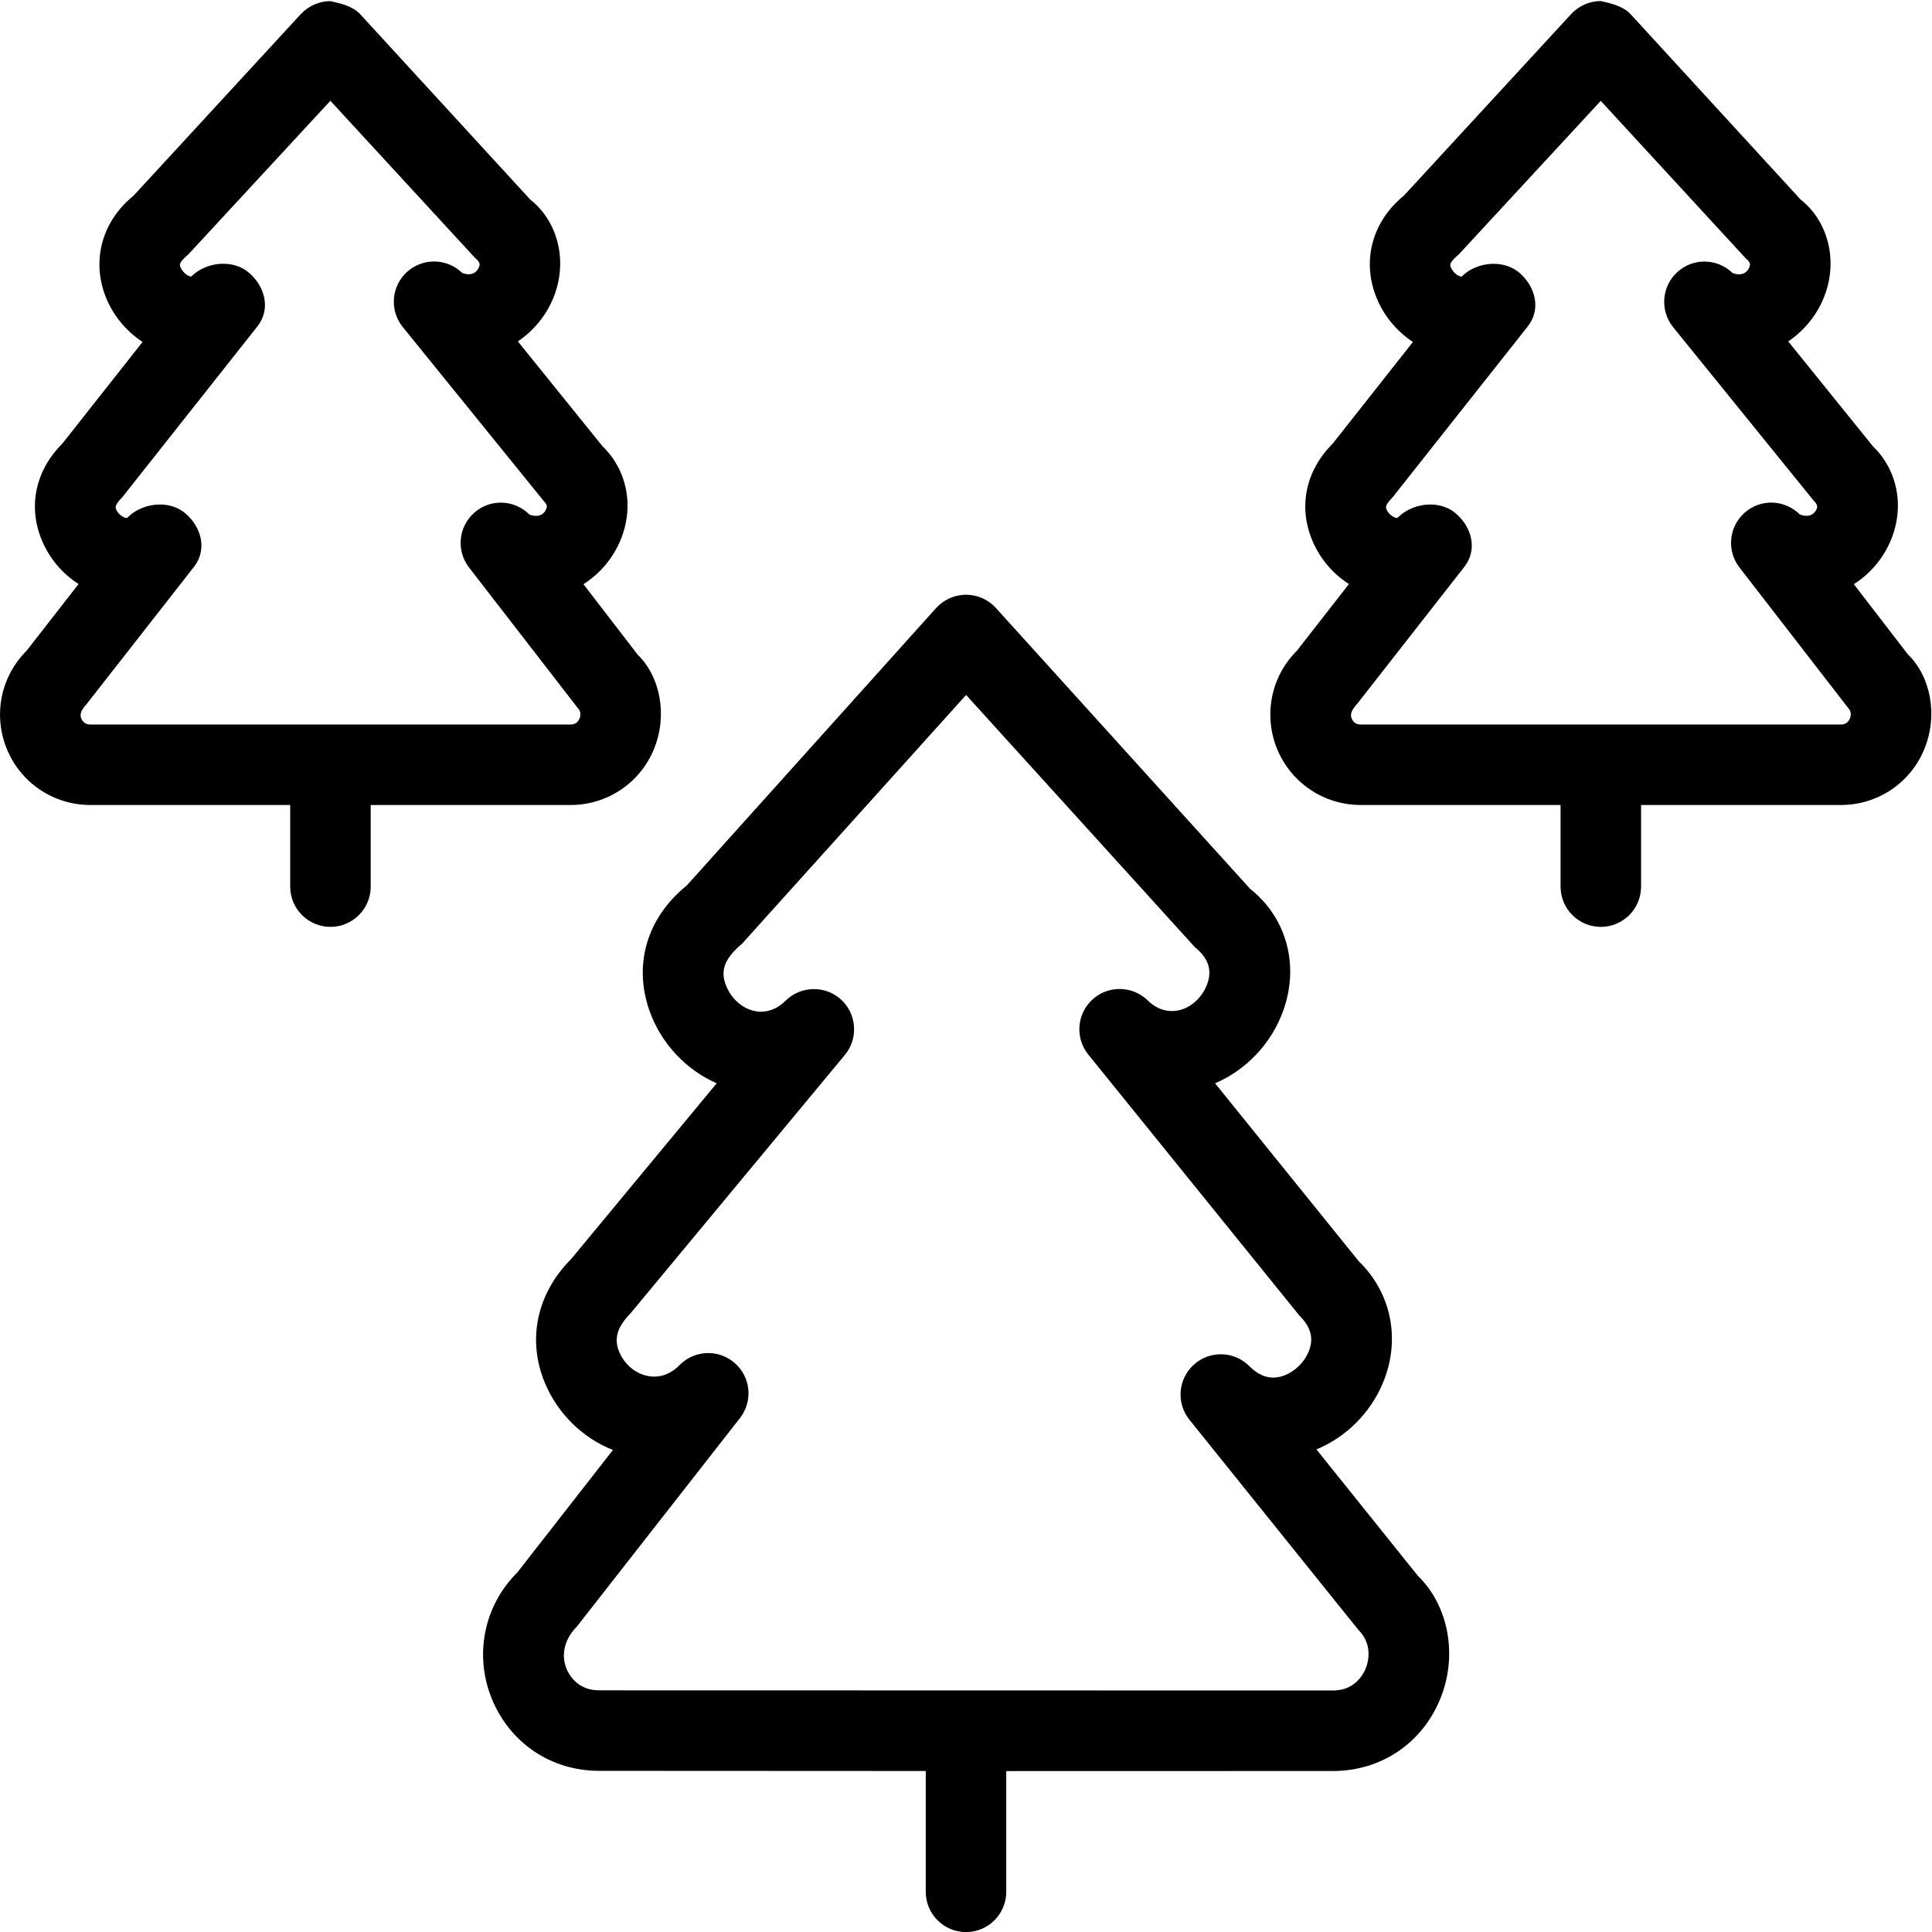 <svg width="24" height="24" viewBox="0 0 24 24" fill="none" xmlns="http://www.w3.org/2000/svg">
<g clip-path="url(#clip0_344_13337)">
<path fill-rule="evenodd" clip-rule="evenodd" d="M23.029 7.257L23.702 8.131C23.982 8.402 24.079 8.884 23.904 9.307C23.731 9.728 23.324 10 22.868 10H20.386V11.014C20.386 11.29 20.162 11.514 19.886 11.514C19.61 11.514 19.386 11.29 19.386 11.014V10H16.904C16.448 10 16.041 9.728 15.866 9.307C15.692 8.885 15.788 8.404 16.111 8.083L16.757 7.255C16.556 7.127 16.393 6.936 16.299 6.707C16.126 6.288 16.223 5.841 16.556 5.51L17.552 4.248C17.34 4.109 17.17 3.9 17.081 3.65C16.923 3.206 17.06 2.739 17.439 2.431L19.519 0.173C19.614 0.072 19.747 0.013 19.886 0.013L19.908 0.018C20.014 0.043 20.166 0.078 20.255 0.175L22.367 2.478C22.694 2.735 22.832 3.203 22.675 3.648C22.588 3.894 22.422 4.101 22.214 4.241L23.267 5.545C23.565 5.832 23.664 6.281 23.492 6.703C23.397 6.936 23.232 7.128 23.029 7.257ZM22.868 9C22.888 9 22.949 9 22.98 8.926C22.994 8.891 23.002 8.838 22.955 8.79L21.608 7.049C21.446 6.84 21.476 6.542 21.674 6.368C21.872 6.193 22.17 6.204 22.358 6.391C22.473 6.434 22.54 6.387 22.566 6.325C22.576 6.3 22.586 6.274 22.529 6.218L20.784 4.064C20.618 3.858 20.641 3.558 20.836 3.38C21.032 3.201 21.333 3.207 21.522 3.391C21.639 3.437 21.709 3.382 21.732 3.317C21.742 3.289 21.751 3.262 21.684 3.207L19.885 1.253L18.121 3.161C18.002 3.262 18.012 3.289 18.021 3.317C18.046 3.382 18.115 3.436 18.157 3.436C18.344 3.248 18.683 3.218 18.881 3.394C19.079 3.57 19.143 3.846 18.979 4.054L17.3 6.177C17.203 6.277 17.213 6.303 17.224 6.328C17.248 6.389 17.316 6.435 17.359 6.435C17.463 6.327 17.617 6.267 17.767 6.267C17.883 6.267 17.998 6.303 18.086 6.379C18.288 6.553 18.355 6.831 18.191 7.041L16.858 8.745C16.77 8.839 16.776 8.891 16.791 8.925C16.811 8.975 16.849 9 16.903 9H22.868Z" fill="black"/>
<path fill-rule="evenodd" clip-rule="evenodd" d="M16.353 18.005C16.719 17.854 17.026 17.554 17.184 17.167C17.404 16.627 17.276 16.052 16.881 15.67L15.094 13.457C15.477 13.294 15.796 12.965 15.943 12.549C16.147 11.972 15.97 11.389 15.529 11.041L12.371 7.552C12.276 7.447 12.141 7.388 12 7.388C11.858 7.388 11.724 7.449 11.629 7.553L8.532 10.999C8.038 11.398 7.865 11.98 8.068 12.556C8.213 12.966 8.526 13.292 8.903 13.457L7.095 15.64C6.668 16.068 6.546 16.643 6.768 17.177C6.929 17.565 7.242 17.865 7.614 18.012L6.427 19.533C6.011 19.945 5.887 20.562 6.111 21.106C6.337 21.656 6.848 21.998 7.443 21.998L11.5 22V23.501C11.5 23.777 11.724 24.001 12 24.001C12.276 24.001 12.5 23.777 12.5 23.501V22.001L16.559 22C17.155 22 17.665 21.657 17.891 21.105C18.115 20.558 17.99 19.94 17.613 19.575L16.353 18.005ZM16.965 20.727C16.931 20.809 16.824 21 16.559 21L7.443 20.998C7.176 20.998 7.069 20.808 7.036 20.727C7.01 20.662 6.938 20.436 7.173 20.197L9.192 17.616C9.356 17.407 9.327 17.105 9.126 16.931C9.031 16.849 8.915 16.808 8.798 16.808C8.667 16.808 8.536 16.86 8.438 16.961C8.181 17.225 7.813 17.084 7.692 16.793C7.626 16.634 7.662 16.487 7.835 16.312L10.495 13.105C10.665 12.9 10.644 12.596 10.448 12.417C10.252 12.238 9.947 12.244 9.758 12.432C9.486 12.703 9.121 12.533 9.012 12.223C8.951 12.053 9 11.907 9.218 11.723L12.001 8.633L14.844 11.767C15.008 11.899 15.059 12.046 14.999 12.217C14.891 12.523 14.529 12.694 14.258 12.428C14.068 12.243 13.768 12.238 13.572 12.415C13.376 12.594 13.353 12.894 13.519 13.1L16.141 16.342C16.285 16.483 16.323 16.629 16.257 16.789C16.182 16.974 15.992 17.113 15.815 17.113C15.713 17.113 15.613 17.065 15.519 16.97C15.332 16.782 15.03 16.773 14.832 16.951C14.634 17.128 14.609 17.429 14.775 17.636L16.871 20.243C17.064 20.434 16.992 20.661 16.965 20.727Z" fill="black"/>
<path fill-rule="evenodd" clip-rule="evenodd" d="M8.123 9.307C7.95 9.728 7.543 10 7.087 10H4.605V11.014C4.605 11.29 4.381 11.514 4.105 11.514C3.829 11.514 3.605 11.29 3.605 11.014V10H1.123C0.667 10 0.26 9.728 0.086 9.307C-0.088 8.885 0.008 8.404 0.331 8.083L0.976 7.255C0.775 7.127 0.612 6.936 0.518 6.707C0.345 6.288 0.442 5.841 0.775 5.51L1.771 4.248C1.559 4.109 1.388 3.9 1.299 3.65C1.142 3.207 1.279 2.739 1.658 2.432L3.738 0.174C3.833 0.073 3.966 0.014 4.105 0.014L4.118 0.017C4.228 0.042 4.381 0.076 4.474 0.176L6.586 2.478C6.913 2.735 7.051 3.203 6.894 3.648C6.807 3.894 6.641 4.101 6.433 4.241L7.486 5.545C7.784 5.832 7.883 6.281 7.711 6.703C7.616 6.936 7.451 7.128 7.248 7.257L7.92 8.131C8.201 8.403 8.297 8.884 8.123 9.307ZM1.077 8.745C0.989 8.839 0.995 8.891 1.01 8.925C1.031 8.975 1.068 9 1.123 9H7.087C7.107 9 7.168 9 7.199 8.926C7.214 8.891 7.221 8.838 7.173 8.79L5.826 7.049C5.665 6.84 5.694 6.542 5.893 6.368C6.091 6.193 6.39 6.205 6.577 6.392C6.692 6.435 6.76 6.387 6.785 6.324C6.795 6.3 6.805 6.273 6.748 6.216L5.003 4.062C4.837 3.856 4.86 3.557 5.055 3.379C5.251 3.2 5.552 3.206 5.741 3.39C5.859 3.436 5.927 3.381 5.951 3.316C5.961 3.288 5.97 3.261 5.903 3.206L4.104 1.252L2.34 3.16C2.221 3.261 2.231 3.288 2.241 3.316C2.265 3.381 2.334 3.435 2.376 3.435C2.565 3.247 2.903 3.217 3.1 3.394C3.298 3.57 3.362 3.846 3.198 4.054L1.519 6.177C1.422 6.276 1.433 6.303 1.443 6.328C1.468 6.389 1.535 6.435 1.578 6.435C1.682 6.327 1.836 6.267 1.986 6.267C2.103 6.267 2.217 6.303 2.305 6.379C2.507 6.553 2.574 6.831 2.41 7.041L1.077 8.745Z" fill="black"/>
</g>
<defs>
<clipPath id="clip0_344_13337">
<rect width="24" height="24" fill="white"/>
</clipPath>
</defs>
</svg>
